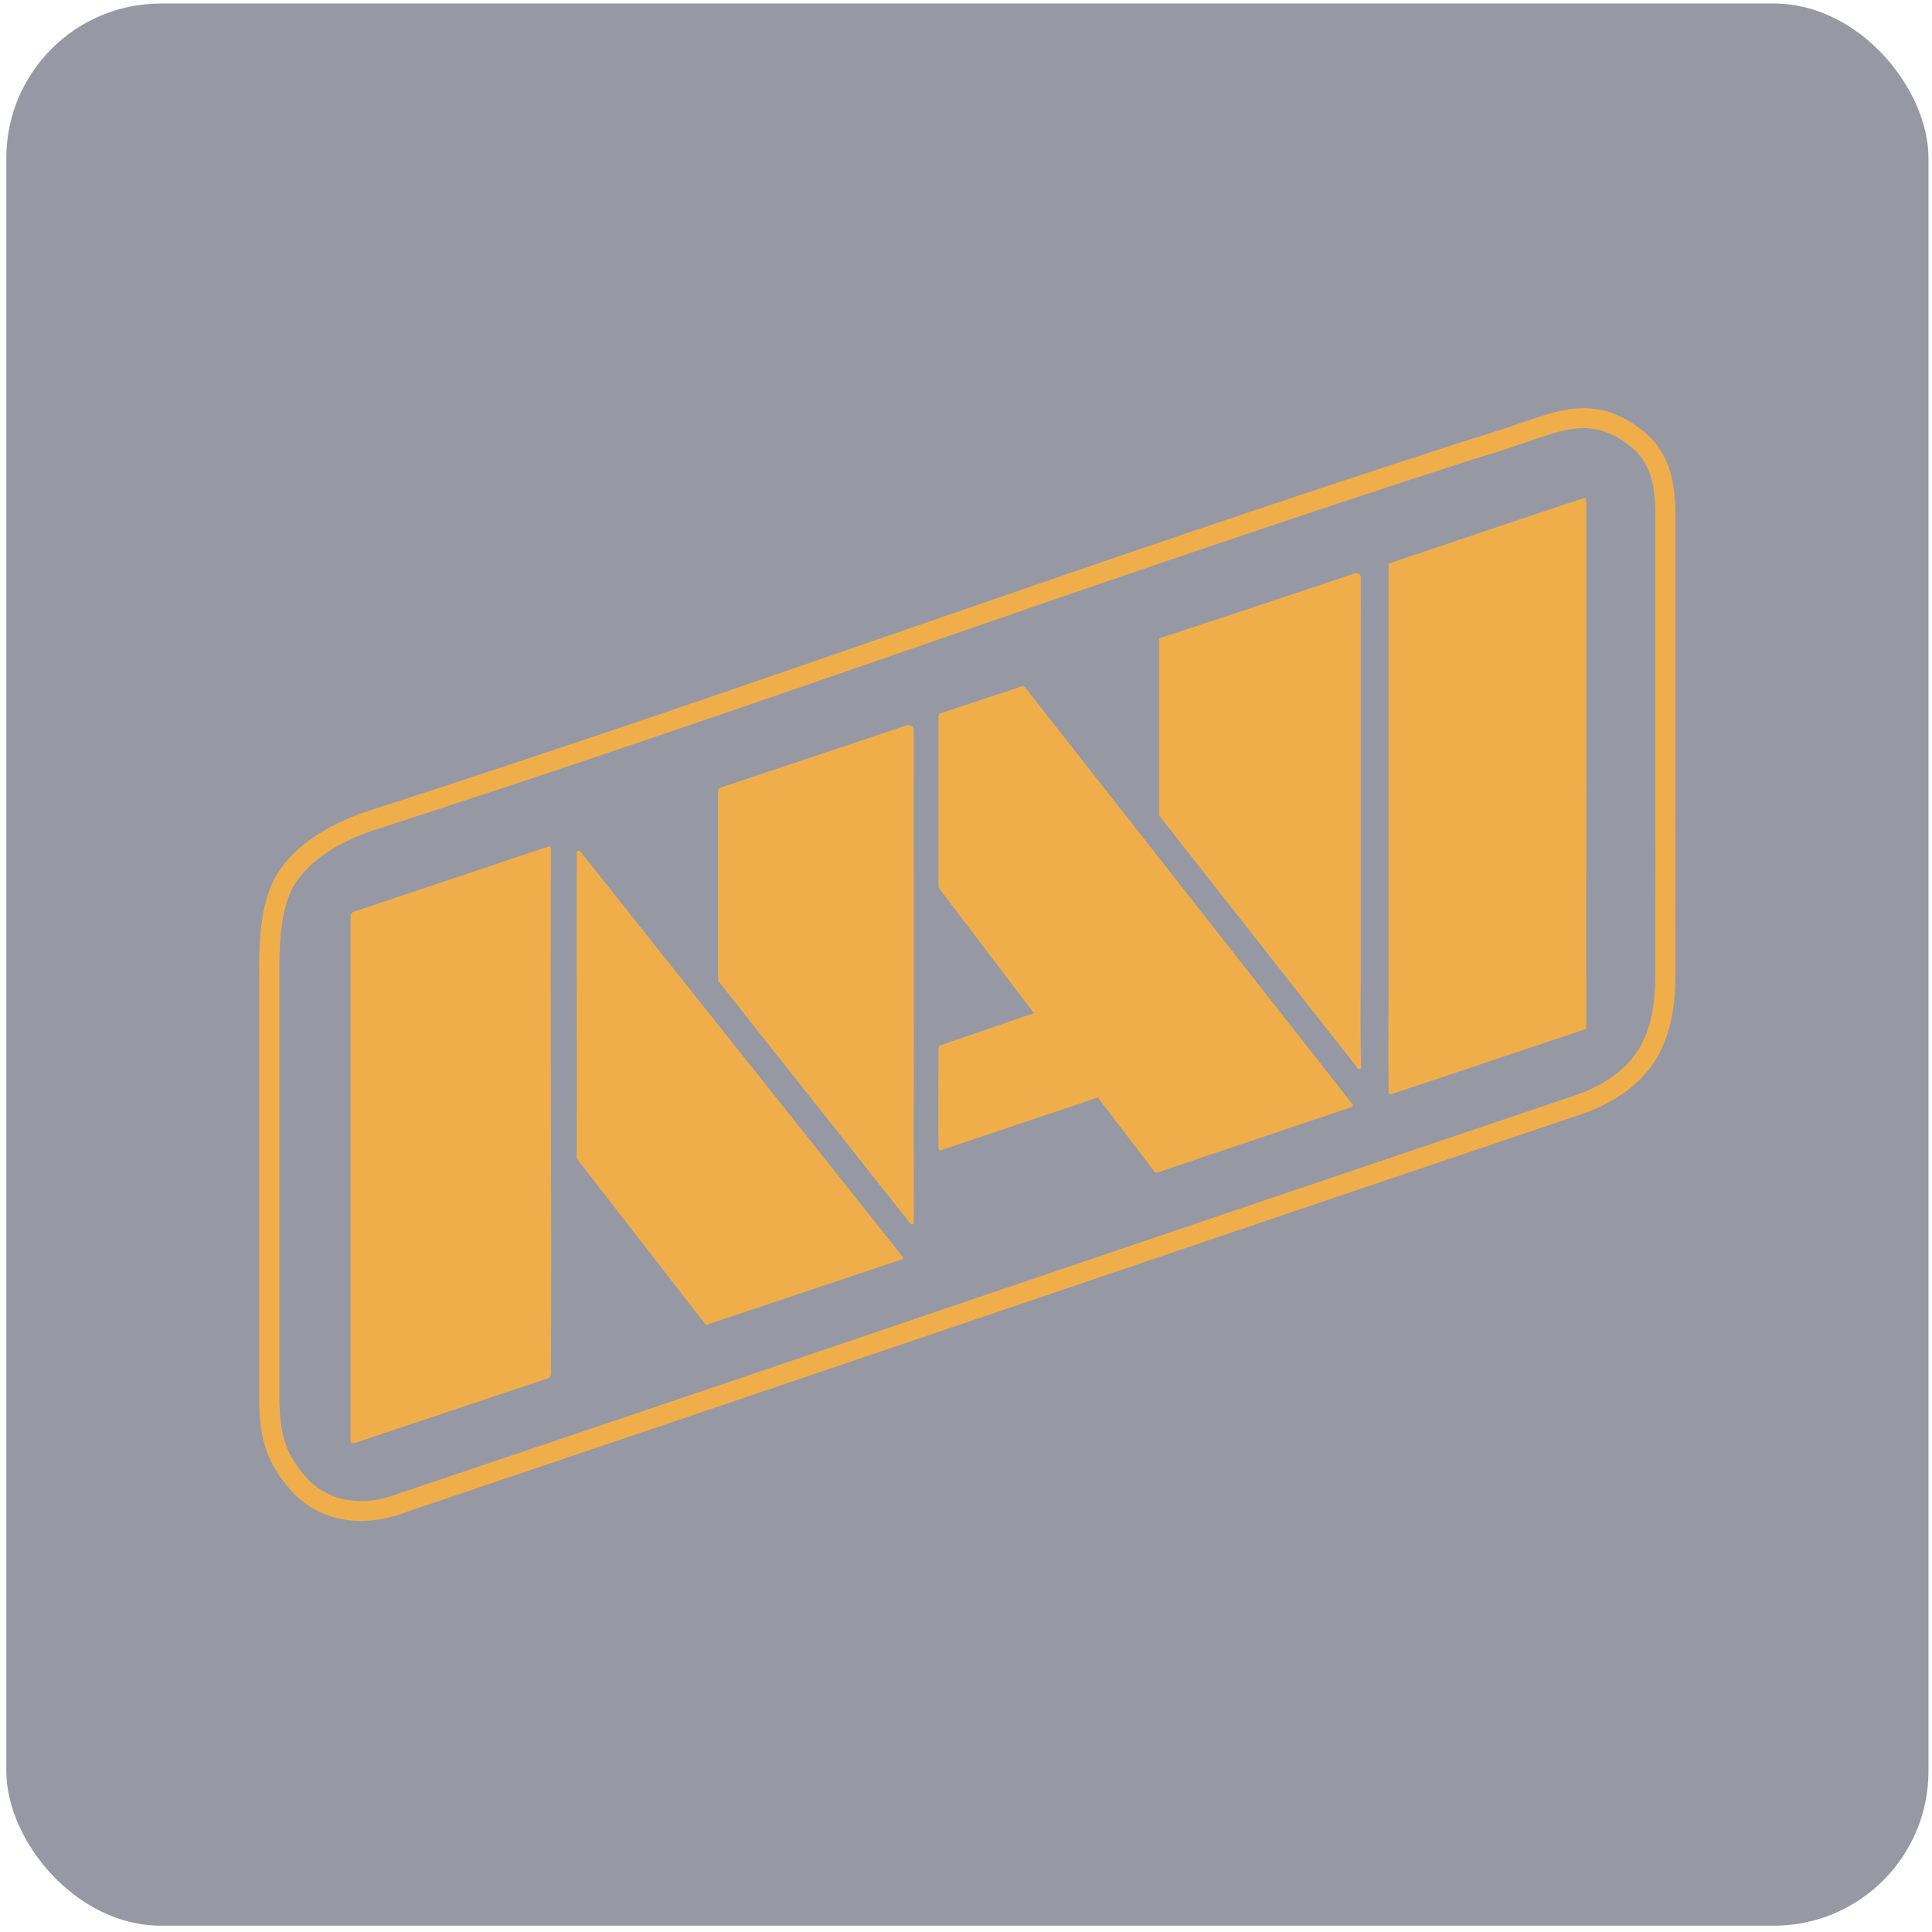 <svg width="250" height="250" viewBox="0 0 250 250" fill="none" xmlns="http://www.w3.org/2000/svg">
<rect x="0.818" y="0.455" width="248.727" height="248.727" rx="20" fill="#2F344B" fill-opacity="0.5"/>
<g clip-path="url(#clip0_7_1940)">
<path d="M46.764 196.817C45.922 196.816 45.081 196.737 44.254 196.581C41.702 196.116 39.384 194.81 37.678 192.876C34.001 188.848 33.624 185.038 33.541 181.47C33.541 178.774 33.541 171.232 33.541 171.232V159.035V135.582C33.541 135.582 33.541 129.49 33.541 126.399C33.482 121.267 33.771 116.025 36.23 112.547C39.015 108.551 43.708 106.292 47.154 105.101C73.452 96.614 96.114 88.776 118.031 81.193C140.018 73.588 162.758 65.737 189.124 57.204C193.072 55.986 193.1 55.972 194.589 55.477L195.535 55.163L197.153 54.608C202.425 52.79 206.975 51.23 212.733 55.863C216.253 58.741 216.745 62.896 216.782 66.192C216.782 67.014 216.782 67.705 216.782 68.405C216.782 71.706 216.782 80.871 216.782 80.962V105.287C216.782 105.396 216.805 116.484 216.782 120.498V121.671C216.782 123.203 216.782 124.772 216.782 126.608C216.759 130.595 216.024 133.918 214.599 136.5C212.274 140.796 207.953 143.024 204.741 144.138C178.585 152.963 153.196 161.56 128.574 169.927C104.063 178.247 78.76 186.811 52.665 195.621C50.788 196.374 48.788 196.779 46.764 196.817ZM204.92 55.395C202.806 55.395 200.646 56.14 198.026 57.04C197.484 57.227 196.933 57.418 196.367 57.604L195.421 57.918C193.932 58.413 193.876 58.436 189.906 59.659C163.604 68.165 140.868 76.025 118.891 83.626C96.913 91.227 74.288 99.055 48 107.551C44.948 108.606 40.775 110.593 38.386 114.029C36.06 117.316 36.129 123.449 36.157 126.395C36.157 129.5 36.157 135.596 36.157 135.596V171.246C36.157 171.246 36.157 178.774 36.157 181.447C36.239 185.27 36.837 188.102 39.636 191.189C40.973 192.69 42.783 193.701 44.774 194.058C47.508 194.567 49.765 193.944 51.791 193.194C77.896 184.405 103.21 175.837 127.733 167.491C152.324 159.144 177.719 150.549 203.918 141.706C206.676 140.746 210.398 138.851 212.333 135.278C213.556 133.068 214.172 130.15 214.204 126.599C214.204 124.781 214.204 123.208 214.204 121.685V120.498C214.227 116.484 214.204 105.406 214.204 105.292V80.971C214.204 80.88 214.204 71.706 214.204 68.387C214.204 67.705 214.204 67.023 214.204 66.223C214.172 63.314 213.781 60.05 211.106 57.863C208.854 56.054 206.91 55.395 204.92 55.395Z" fill="#F0AE4B"/>
<path d="M179.693 72.925C188.389 69.984 196.068 67.425 204.768 64.497C205.127 64.374 205.255 64.497 205.255 64.774V95.41C205.255 95.41 205.278 107.23 205.255 112.176C205.214 120.941 205.255 127.105 205.255 127.105C205.255 127.105 205.278 131.015 205.255 132.969C205.249 133.032 205.222 133.091 205.179 133.137C205.136 133.183 205.079 133.213 205.016 133.224L180.052 141.579C180.011 141.602 179.965 141.612 179.918 141.61C179.872 141.608 179.827 141.593 179.788 141.567C179.75 141.541 179.719 141.505 179.7 141.463C179.681 141.421 179.674 141.375 179.679 141.329C179.643 136.856 179.679 127.905 179.679 127.905V76.08C179.679 76.08 179.693 73.771 179.693 72.925Z" fill="#F0AE4B"/>
<path d="M175.327 74.185C175.649 74.103 176.081 74.339 176.081 74.639C176.104 77.121 176.081 82.681 176.081 82.681V127.573C176.081 127.573 175.998 132.119 176.081 135.361C176.108 136.352 176.104 137.347 176.113 138.088C176.121 138.141 176.109 138.196 176.081 138.242C176.052 138.287 176.007 138.321 175.955 138.338C175.904 138.354 175.847 138.352 175.797 138.331C175.747 138.31 175.706 138.272 175.681 138.225C167.243 127.484 158.802 116.738 150.358 105.989C150.225 105.789 149.986 105.625 149.981 105.366C149.981 97.824 149.981 90.364 149.981 82.813C149.98 82.762 149.993 82.712 150.019 82.668C150.045 82.623 150.083 82.587 150.128 82.563C158.488 79.822 166.967 77.008 175.327 74.185Z" fill="#F0AE4B"/>
<path d="M121.785 92.269L132.255 88.809C132.544 88.686 132.682 89.028 132.838 89.2C146.798 106.975 160.758 124.747 174.72 142.516C174.858 142.725 175.139 142.921 175.037 143.203C166.622 146.057 158.189 148.871 149.76 151.717C149.703 151.748 149.637 151.757 149.573 151.743C149.51 151.729 149.454 151.692 149.416 151.64C146.966 148.458 144.526 145.216 142.062 142.016L121.785 148.83C121.745 148.85 121.7 148.857 121.656 148.853C121.611 148.848 121.569 148.832 121.533 148.805C121.498 148.778 121.47 148.742 121.454 148.701C121.438 148.66 121.433 148.615 121.441 148.571C121.399 144.266 121.441 140.084 121.441 135.783C121.441 135.442 121.51 135.329 121.9 135.192C126.004 133.769 129.672 132.519 133.781 131.101C129.575 125.573 125.912 120.718 121.707 115.19C121.386 114.703 121.441 114.708 121.441 114.603C121.441 114.29 121.441 113.24 121.441 113.24V103.497C121.441 103.497 121.441 101.361 121.441 100.315C121.441 98.147 121.441 96.474 121.441 94.283C121.441 93.883 121.441 93.269 121.441 92.837C121.441 92.405 121.528 92.369 121.785 92.269Z" fill="#F0AE4B"/>
<path d="M117.19 93.901C117.815 93.692 118.238 93.992 118.238 94.446V100.283C118.238 100.283 118.215 105.552 118.238 113.085C118.238 116.34 118.238 124.127 118.238 124.127C118.238 124.127 118.238 126.582 118.238 127.814C118.261 132.687 118.238 142.72 118.238 142.72C118.238 142.72 118.21 146.935 118.238 148.976C118.275 152.363 118.238 155.34 118.238 158.218C118.238 158.459 117.879 158.495 117.778 158.295C109.506 147.839 101.15 137.338 92.91 126.882C92.91 126.277 92.91 124.859 92.91 124.859V117.645C92.91 117.645 92.91 112.571 92.91 110.107C92.91 108.853 92.91 105.634 92.91 105.634V104.643C92.91 104.643 92.91 103.406 92.91 102.861C92.91 102.143 92.951 102.07 93.227 101.924C101.426 99.188 108.968 96.646 117.19 93.901Z" fill="#F0AE4B"/>
<path d="M70.923 109.557C70.966 109.538 71.012 109.531 71.059 109.536C71.105 109.541 71.149 109.558 71.186 109.585C71.224 109.612 71.253 109.649 71.272 109.691C71.29 109.734 71.297 109.78 71.291 109.826C71.194 132.433 71.378 154.577 71.291 177.184C71.291 177.484 71.429 178.211 70.854 178.371C62.476 181.18 54.309 183.903 45.945 186.708C45.357 186.903 45.361 186.485 45.357 186.276C45.357 184.667 45.357 181.485 45.357 181.485V132.951V121.059C45.357 121.059 45.357 119.372 45.357 118.718C45.329 118.551 45.365 118.38 45.458 118.238C45.55 118.096 45.693 117.993 45.858 117.949L70.923 109.557Z" fill="#F0AE4B"/>
<path d="M74.729 110.098C74.79 110.061 74.864 110.05 74.934 110.067C75.004 110.084 75.064 110.128 75.101 110.189C88.925 127.637 102.906 145.089 116.73 162.537C116.779 162.562 116.818 162.603 116.84 162.652C116.863 162.702 116.868 162.758 116.854 162.811C116.84 162.864 116.808 162.91 116.764 162.943C116.72 162.976 116.666 162.993 116.611 162.991C108.265 165.792 99.914 168.589 91.559 171.383C91.292 171.515 91.15 171.201 91.017 171.038L74.908 150.267C74.798 150.112 74.623 149.976 74.632 149.776C74.674 136.62 74.6 123.468 74.632 110.316C74.638 110.235 74.672 110.158 74.729 110.098Z" fill="#F0AE4B"/>
</g>
<defs>
<clipPath id="clip0_7_1940">
<rect width="183.273" height="144" fill="white" transform="translate(33.545 52.818)"/>
</clipPath>
</defs>
</svg>
